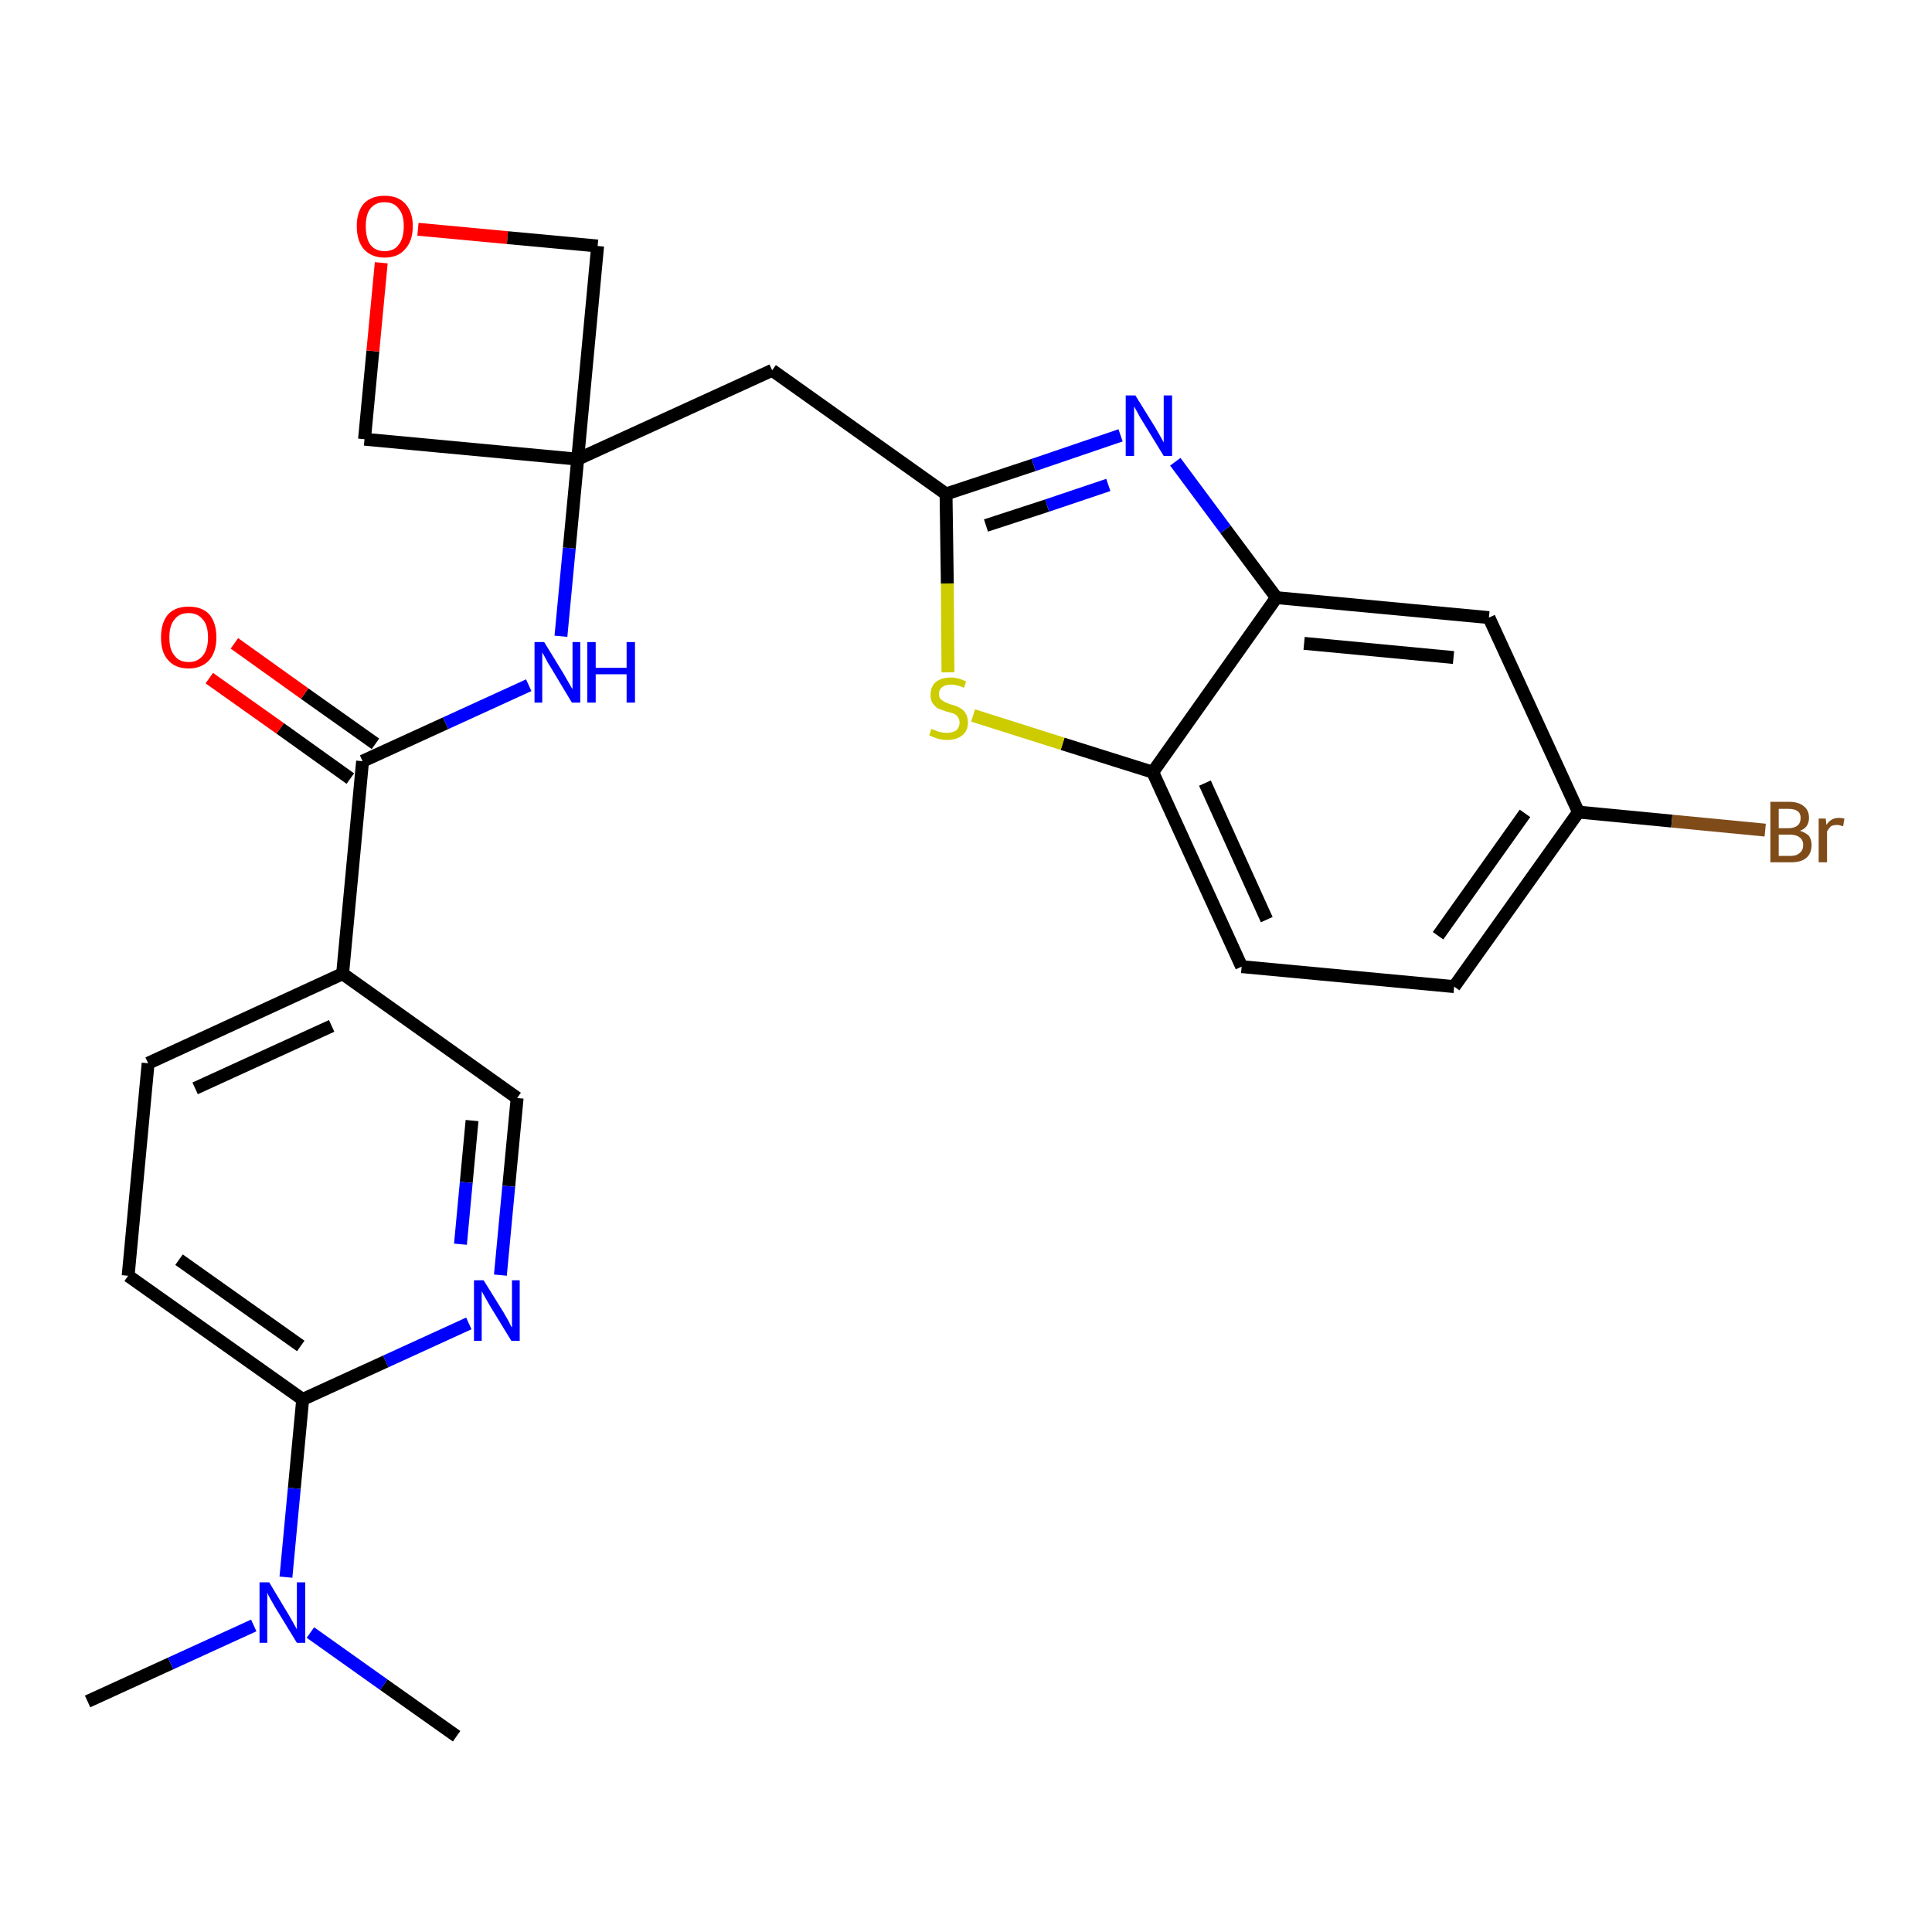 <?xml version='1.0' encoding='iso-8859-1'?>
<svg version='1.1' baseProfile='full'
              xmlns='http://www.w3.org/2000/svg'
                      xmlns:rdkit='http://www.rdkit.org/xml'
                      xmlns:xlink='http://www.w3.org/1999/xlink'
                  xml:space='preserve'
width='300px' height='300px' viewBox='0 0 300 300'>
<!-- END OF HEADER -->
<path class='bond-0 atom-0 atom-1' d='M 13.6,264.2 L 26.5,258.3' style='fill:none;fill-rule:evenodd;stroke:#000000;stroke-width:2.0px;stroke-linecap:butt;stroke-linejoin:miter;stroke-opacity:1' />
<path class='bond-0 atom-0 atom-1' d='M 26.5,258.3 L 39.4,252.4' style='fill:none;fill-rule:evenodd;stroke:#0000FF;stroke-width:2.0px;stroke-linecap:butt;stroke-linejoin:miter;stroke-opacity:1' />
<path class='bond-1 atom-1 atom-2' d='M 48.2,253.5 L 59.6,261.6' style='fill:none;fill-rule:evenodd;stroke:#0000FF;stroke-width:2.0px;stroke-linecap:butt;stroke-linejoin:miter;stroke-opacity:1' />
<path class='bond-1 atom-1 atom-2' d='M 59.6,261.6 L 70.9,269.6' style='fill:none;fill-rule:evenodd;stroke:#000000;stroke-width:2.0px;stroke-linecap:butt;stroke-linejoin:miter;stroke-opacity:1' />
<path class='bond-2 atom-1 atom-3' d='M 44.4,244.9 L 45.7,231.1' style='fill:none;fill-rule:evenodd;stroke:#0000FF;stroke-width:2.0px;stroke-linecap:butt;stroke-linejoin:miter;stroke-opacity:1' />
<path class='bond-2 atom-1 atom-3' d='M 45.7,231.1 L 47.0,217.3' style='fill:none;fill-rule:evenodd;stroke:#000000;stroke-width:2.0px;stroke-linecap:butt;stroke-linejoin:miter;stroke-opacity:1' />
<path class='bond-3 atom-3 atom-4' d='M 47.0,217.3 L 19.9,198.1' style='fill:none;fill-rule:evenodd;stroke:#000000;stroke-width:2.0px;stroke-linecap:butt;stroke-linejoin:miter;stroke-opacity:1' />
<path class='bond-3 atom-3 atom-4' d='M 46.7,209.0 L 27.8,195.6' style='fill:none;fill-rule:evenodd;stroke:#000000;stroke-width:2.0px;stroke-linecap:butt;stroke-linejoin:miter;stroke-opacity:1' />
<path class='bond-26 atom-26 atom-3' d='M 72.8,205.5 L 59.9,211.4' style='fill:none;fill-rule:evenodd;stroke:#0000FF;stroke-width:2.0px;stroke-linecap:butt;stroke-linejoin:miter;stroke-opacity:1' />
<path class='bond-26 atom-26 atom-3' d='M 59.9,211.4 L 47.0,217.3' style='fill:none;fill-rule:evenodd;stroke:#000000;stroke-width:2.0px;stroke-linecap:butt;stroke-linejoin:miter;stroke-opacity:1' />
<path class='bond-4 atom-4 atom-5' d='M 19.9,198.1 L 23.0,165.1' style='fill:none;fill-rule:evenodd;stroke:#000000;stroke-width:2.0px;stroke-linecap:butt;stroke-linejoin:miter;stroke-opacity:1' />
<path class='bond-5 atom-5 atom-6' d='M 23.0,165.1 L 53.2,151.2' style='fill:none;fill-rule:evenodd;stroke:#000000;stroke-width:2.0px;stroke-linecap:butt;stroke-linejoin:miter;stroke-opacity:1' />
<path class='bond-5 atom-5 atom-6' d='M 30.3,169.0 L 51.5,159.3' style='fill:none;fill-rule:evenodd;stroke:#000000;stroke-width:2.0px;stroke-linecap:butt;stroke-linejoin:miter;stroke-opacity:1' />
<path class='bond-6 atom-6 atom-7' d='M 53.2,151.2 L 56.3,118.2' style='fill:none;fill-rule:evenodd;stroke:#000000;stroke-width:2.0px;stroke-linecap:butt;stroke-linejoin:miter;stroke-opacity:1' />
<path class='bond-24 atom-6 atom-25' d='M 53.2,151.2 L 80.3,170.5' style='fill:none;fill-rule:evenodd;stroke:#000000;stroke-width:2.0px;stroke-linecap:butt;stroke-linejoin:miter;stroke-opacity:1' />
<path class='bond-7 atom-7 atom-8' d='M 58.3,115.5 L 47.3,107.7' style='fill:none;fill-rule:evenodd;stroke:#000000;stroke-width:2.0px;stroke-linecap:butt;stroke-linejoin:miter;stroke-opacity:1' />
<path class='bond-7 atom-7 atom-8' d='M 47.3,107.7 L 36.4,99.9' style='fill:none;fill-rule:evenodd;stroke:#FF0000;stroke-width:2.0px;stroke-linecap:butt;stroke-linejoin:miter;stroke-opacity:1' />
<path class='bond-7 atom-7 atom-8' d='M 54.4,120.9 L 43.5,113.1' style='fill:none;fill-rule:evenodd;stroke:#000000;stroke-width:2.0px;stroke-linecap:butt;stroke-linejoin:miter;stroke-opacity:1' />
<path class='bond-7 atom-7 atom-8' d='M 43.5,113.1 L 32.5,105.3' style='fill:none;fill-rule:evenodd;stroke:#FF0000;stroke-width:2.0px;stroke-linecap:butt;stroke-linejoin:miter;stroke-opacity:1' />
<path class='bond-8 atom-7 atom-9' d='M 56.3,118.2 L 69.2,112.3' style='fill:none;fill-rule:evenodd;stroke:#000000;stroke-width:2.0px;stroke-linecap:butt;stroke-linejoin:miter;stroke-opacity:1' />
<path class='bond-8 atom-7 atom-9' d='M 69.2,112.3 L 82.1,106.4' style='fill:none;fill-rule:evenodd;stroke:#0000FF;stroke-width:2.0px;stroke-linecap:butt;stroke-linejoin:miter;stroke-opacity:1' />
<path class='bond-9 atom-9 atom-10' d='M 87.1,98.8 L 88.4,85.1' style='fill:none;fill-rule:evenodd;stroke:#0000FF;stroke-width:2.0px;stroke-linecap:butt;stroke-linejoin:miter;stroke-opacity:1' />
<path class='bond-9 atom-9 atom-10' d='M 88.4,85.1 L 89.7,71.3' style='fill:none;fill-rule:evenodd;stroke:#000000;stroke-width:2.0px;stroke-linecap:butt;stroke-linejoin:miter;stroke-opacity:1' />
<path class='bond-10 atom-10 atom-11' d='M 89.7,71.3 L 119.9,57.5' style='fill:none;fill-rule:evenodd;stroke:#000000;stroke-width:2.0px;stroke-linecap:butt;stroke-linejoin:miter;stroke-opacity:1' />
<path class='bond-21 atom-10 atom-22' d='M 89.7,71.3 L 56.6,68.2' style='fill:none;fill-rule:evenodd;stroke:#000000;stroke-width:2.0px;stroke-linecap:butt;stroke-linejoin:miter;stroke-opacity:1' />
<path class='bond-27 atom-24 atom-10' d='M 92.8,38.2 L 89.7,71.3' style='fill:none;fill-rule:evenodd;stroke:#000000;stroke-width:2.0px;stroke-linecap:butt;stroke-linejoin:miter;stroke-opacity:1' />
<path class='bond-11 atom-11 atom-12' d='M 119.9,57.5 L 146.9,76.7' style='fill:none;fill-rule:evenodd;stroke:#000000;stroke-width:2.0px;stroke-linecap:butt;stroke-linejoin:miter;stroke-opacity:1' />
<path class='bond-12 atom-12 atom-13' d='M 146.9,76.7 L 160.5,72.2' style='fill:none;fill-rule:evenodd;stroke:#000000;stroke-width:2.0px;stroke-linecap:butt;stroke-linejoin:miter;stroke-opacity:1' />
<path class='bond-12 atom-12 atom-13' d='M 160.5,72.2 L 174.0,67.6' style='fill:none;fill-rule:evenodd;stroke:#0000FF;stroke-width:2.0px;stroke-linecap:butt;stroke-linejoin:miter;stroke-opacity:1' />
<path class='bond-12 atom-12 atom-13' d='M 153.1,81.6 L 162.6,78.5' style='fill:none;fill-rule:evenodd;stroke:#000000;stroke-width:2.0px;stroke-linecap:butt;stroke-linejoin:miter;stroke-opacity:1' />
<path class='bond-12 atom-12 atom-13' d='M 162.6,78.5 L 172.1,75.3' style='fill:none;fill-rule:evenodd;stroke:#0000FF;stroke-width:2.0px;stroke-linecap:butt;stroke-linejoin:miter;stroke-opacity:1' />
<path class='bond-28 atom-21 atom-12' d='M 147.2,104.4 L 147.1,90.6' style='fill:none;fill-rule:evenodd;stroke:#CCCC00;stroke-width:2.0px;stroke-linecap:butt;stroke-linejoin:miter;stroke-opacity:1' />
<path class='bond-28 atom-21 atom-12' d='M 147.1,90.6 L 146.9,76.7' style='fill:none;fill-rule:evenodd;stroke:#000000;stroke-width:2.0px;stroke-linecap:butt;stroke-linejoin:miter;stroke-opacity:1' />
<path class='bond-13 atom-13 atom-14' d='M 182.5,71.7 L 190.3,82.2' style='fill:none;fill-rule:evenodd;stroke:#0000FF;stroke-width:2.0px;stroke-linecap:butt;stroke-linejoin:miter;stroke-opacity:1' />
<path class='bond-13 atom-13 atom-14' d='M 190.3,82.2 L 198.2,92.8' style='fill:none;fill-rule:evenodd;stroke:#000000;stroke-width:2.0px;stroke-linecap:butt;stroke-linejoin:miter;stroke-opacity:1' />
<path class='bond-14 atom-14 atom-15' d='M 198.2,92.8 L 231.2,95.9' style='fill:none;fill-rule:evenodd;stroke:#000000;stroke-width:2.0px;stroke-linecap:butt;stroke-linejoin:miter;stroke-opacity:1' />
<path class='bond-14 atom-14 atom-15' d='M 202.5,99.9 L 225.7,102.1' style='fill:none;fill-rule:evenodd;stroke:#000000;stroke-width:2.0px;stroke-linecap:butt;stroke-linejoin:miter;stroke-opacity:1' />
<path class='bond-29 atom-20 atom-14' d='M 179.0,119.9 L 198.2,92.8' style='fill:none;fill-rule:evenodd;stroke:#000000;stroke-width:2.0px;stroke-linecap:butt;stroke-linejoin:miter;stroke-opacity:1' />
<path class='bond-15 atom-15 atom-16' d='M 231.2,95.9 L 245.1,126.1' style='fill:none;fill-rule:evenodd;stroke:#000000;stroke-width:2.0px;stroke-linecap:butt;stroke-linejoin:miter;stroke-opacity:1' />
<path class='bond-16 atom-16 atom-17' d='M 245.1,126.1 L 259.6,127.5' style='fill:none;fill-rule:evenodd;stroke:#000000;stroke-width:2.0px;stroke-linecap:butt;stroke-linejoin:miter;stroke-opacity:1' />
<path class='bond-16 atom-16 atom-17' d='M 259.6,127.5 L 274.1,128.9' style='fill:none;fill-rule:evenodd;stroke:#7F4C19;stroke-width:2.0px;stroke-linecap:butt;stroke-linejoin:miter;stroke-opacity:1' />
<path class='bond-17 atom-16 atom-18' d='M 245.1,126.1 L 225.8,153.2' style='fill:none;fill-rule:evenodd;stroke:#000000;stroke-width:2.0px;stroke-linecap:butt;stroke-linejoin:miter;stroke-opacity:1' />
<path class='bond-17 atom-16 atom-18' d='M 236.8,126.3 L 223.3,145.3' style='fill:none;fill-rule:evenodd;stroke:#000000;stroke-width:2.0px;stroke-linecap:butt;stroke-linejoin:miter;stroke-opacity:1' />
<path class='bond-18 atom-18 atom-19' d='M 225.8,153.2 L 192.8,150.1' style='fill:none;fill-rule:evenodd;stroke:#000000;stroke-width:2.0px;stroke-linecap:butt;stroke-linejoin:miter;stroke-opacity:1' />
<path class='bond-19 atom-19 atom-20' d='M 192.8,150.1 L 179.0,119.9' style='fill:none;fill-rule:evenodd;stroke:#000000;stroke-width:2.0px;stroke-linecap:butt;stroke-linejoin:miter;stroke-opacity:1' />
<path class='bond-19 atom-19 atom-20' d='M 196.7,142.8 L 187.1,121.6' style='fill:none;fill-rule:evenodd;stroke:#000000;stroke-width:2.0px;stroke-linecap:butt;stroke-linejoin:miter;stroke-opacity:1' />
<path class='bond-20 atom-20 atom-21' d='M 179.0,119.9 L 165.0,115.5' style='fill:none;fill-rule:evenodd;stroke:#000000;stroke-width:2.0px;stroke-linecap:butt;stroke-linejoin:miter;stroke-opacity:1' />
<path class='bond-20 atom-20 atom-21' d='M 165.0,115.5 L 151.1,111.1' style='fill:none;fill-rule:evenodd;stroke:#CCCC00;stroke-width:2.0px;stroke-linecap:butt;stroke-linejoin:miter;stroke-opacity:1' />
<path class='bond-22 atom-22 atom-23' d='M 56.6,68.2 L 57.9,54.5' style='fill:none;fill-rule:evenodd;stroke:#000000;stroke-width:2.0px;stroke-linecap:butt;stroke-linejoin:miter;stroke-opacity:1' />
<path class='bond-22 atom-22 atom-23' d='M 57.9,54.5 L 59.2,40.8' style='fill:none;fill-rule:evenodd;stroke:#FF0000;stroke-width:2.0px;stroke-linecap:butt;stroke-linejoin:miter;stroke-opacity:1' />
<path class='bond-23 atom-23 atom-24' d='M 64.9,35.6 L 78.8,36.9' style='fill:none;fill-rule:evenodd;stroke:#FF0000;stroke-width:2.0px;stroke-linecap:butt;stroke-linejoin:miter;stroke-opacity:1' />
<path class='bond-23 atom-23 atom-24' d='M 78.8,36.9 L 92.8,38.2' style='fill:none;fill-rule:evenodd;stroke:#000000;stroke-width:2.0px;stroke-linecap:butt;stroke-linejoin:miter;stroke-opacity:1' />
<path class='bond-25 atom-25 atom-26' d='M 80.3,170.5 L 79.0,184.2' style='fill:none;fill-rule:evenodd;stroke:#000000;stroke-width:2.0px;stroke-linecap:butt;stroke-linejoin:miter;stroke-opacity:1' />
<path class='bond-25 atom-25 atom-26' d='M 79.0,184.2 L 77.7,198.0' style='fill:none;fill-rule:evenodd;stroke:#0000FF;stroke-width:2.0px;stroke-linecap:butt;stroke-linejoin:miter;stroke-opacity:1' />
<path class='bond-25 atom-25 atom-26' d='M 73.3,174.0 L 72.4,183.6' style='fill:none;fill-rule:evenodd;stroke:#000000;stroke-width:2.0px;stroke-linecap:butt;stroke-linejoin:miter;stroke-opacity:1' />
<path class='bond-25 atom-25 atom-26' d='M 72.4,183.6 L 71.5,193.2' style='fill:none;fill-rule:evenodd;stroke:#0000FF;stroke-width:2.0px;stroke-linecap:butt;stroke-linejoin:miter;stroke-opacity:1' />
<path  class='atom-1' d='M 41.8 245.7
L 44.8 250.7
Q 45.1 251.2, 45.6 252.1
Q 46.1 253.0, 46.1 253.0
L 46.1 245.7
L 47.4 245.7
L 47.4 255.1
L 46.1 255.1
L 42.8 249.7
Q 42.4 249.0, 42.0 248.3
Q 41.6 247.6, 41.5 247.3
L 41.5 255.1
L 40.3 255.1
L 40.3 245.7
L 41.8 245.7
' fill='#0000FF'/>
<path  class='atom-8' d='M 25.0 99.0
Q 25.0 96.7, 26.1 95.4
Q 27.2 94.2, 29.3 94.2
Q 31.4 94.2, 32.5 95.4
Q 33.6 96.7, 33.6 99.0
Q 33.6 101.2, 32.5 102.5
Q 31.3 103.8, 29.3 103.8
Q 27.2 103.8, 26.1 102.5
Q 25.0 101.3, 25.0 99.0
M 29.3 102.8
Q 30.7 102.8, 31.5 101.8
Q 32.3 100.8, 32.3 99.0
Q 32.3 97.1, 31.5 96.2
Q 30.7 95.2, 29.3 95.2
Q 27.8 95.2, 27.1 96.2
Q 26.3 97.1, 26.3 99.0
Q 26.3 100.9, 27.1 101.8
Q 27.8 102.8, 29.3 102.8
' fill='#FF0000'/>
<path  class='atom-9' d='M 84.5 99.7
L 87.5 104.6
Q 87.8 105.1, 88.3 106.0
Q 88.8 106.9, 88.9 107.0
L 88.9 99.7
L 90.1 99.7
L 90.1 109.1
L 88.8 109.1
L 85.5 103.6
Q 85.1 103.0, 84.7 102.2
Q 84.3 101.5, 84.2 101.3
L 84.2 109.1
L 83.0 109.1
L 83.0 99.7
L 84.5 99.7
' fill='#0000FF'/>
<path  class='atom-9' d='M 91.2 99.7
L 92.5 99.7
L 92.5 103.7
L 97.3 103.7
L 97.3 99.7
L 98.6 99.7
L 98.6 109.1
L 97.3 109.1
L 97.3 104.7
L 92.5 104.7
L 92.5 109.1
L 91.2 109.1
L 91.2 99.7
' fill='#0000FF'/>
<path  class='atom-13' d='M 176.3 61.4
L 179.4 66.4
Q 179.7 66.9, 180.2 67.8
Q 180.7 68.7, 180.7 68.7
L 180.7 61.4
L 182.0 61.4
L 182.0 70.8
L 180.7 70.8
L 177.4 65.4
Q 177.0 64.8, 176.6 64.0
Q 176.2 63.3, 176.1 63.1
L 176.1 70.8
L 174.8 70.8
L 174.8 61.4
L 176.3 61.4
' fill='#0000FF'/>
<path  class='atom-17' d='M 279.5 129.0
Q 280.4 129.3, 280.9 129.8
Q 281.3 130.4, 281.3 131.2
Q 281.3 132.5, 280.5 133.2
Q 279.7 133.9, 278.1 133.9
L 274.9 133.9
L 274.9 124.5
L 277.7 124.5
Q 279.3 124.5, 280.1 125.2
Q 280.9 125.8, 280.9 127.0
Q 280.9 128.5, 279.5 129.0
M 276.2 125.6
L 276.2 128.6
L 277.7 128.6
Q 278.6 128.6, 279.1 128.2
Q 279.6 127.8, 279.6 127.0
Q 279.6 125.6, 277.7 125.6
L 276.2 125.6
M 278.1 132.9
Q 279.0 132.9, 279.5 132.4
Q 280.0 132.0, 280.0 131.2
Q 280.0 130.4, 279.4 130.0
Q 278.9 129.6, 277.9 129.6
L 276.2 129.6
L 276.2 132.9
L 278.1 132.9
' fill='#7F4C19'/>
<path  class='atom-17' d='M 283.5 127.1
L 283.6 128.1
Q 284.3 127.0, 285.5 127.0
Q 285.9 127.0, 286.4 127.1
L 286.2 128.3
Q 285.6 128.1, 285.3 128.1
Q 284.7 128.1, 284.3 128.3
Q 284.0 128.6, 283.7 129.1
L 283.7 133.9
L 282.4 133.9
L 282.4 127.1
L 283.5 127.1
' fill='#7F4C19'/>
<path  class='atom-21' d='M 144.6 113.2
Q 144.7 113.2, 145.2 113.4
Q 145.6 113.6, 146.1 113.7
Q 146.6 113.8, 147.0 113.8
Q 147.9 113.8, 148.5 113.4
Q 149.0 112.9, 149.0 112.2
Q 149.0 111.7, 148.7 111.3
Q 148.5 111.0, 148.1 110.8
Q 147.7 110.7, 147.0 110.5
Q 146.2 110.2, 145.6 110.0
Q 145.2 109.7, 144.8 109.2
Q 144.5 108.7, 144.5 107.9
Q 144.5 106.7, 145.2 106.0
Q 146.1 105.2, 147.7 105.2
Q 148.7 105.2, 150.0 105.8
L 149.7 106.8
Q 148.5 106.3, 147.7 106.3
Q 146.8 106.3, 146.3 106.7
Q 145.8 107.1, 145.8 107.7
Q 145.8 108.2, 146.0 108.5
Q 146.3 108.8, 146.7 109.0
Q 147.1 109.2, 147.7 109.4
Q 148.5 109.6, 149.0 109.9
Q 149.6 110.2, 149.9 110.7
Q 150.3 111.3, 150.3 112.2
Q 150.3 113.5, 149.4 114.2
Q 148.5 114.9, 147.1 114.9
Q 146.3 114.9, 145.6 114.7
Q 145.0 114.5, 144.3 114.2
L 144.6 113.2
' fill='#CCCC00'/>
<path  class='atom-23' d='M 55.4 35.1
Q 55.4 32.9, 56.5 31.6
Q 57.7 30.4, 59.7 30.4
Q 61.8 30.4, 62.9 31.6
Q 64.1 32.9, 64.1 35.1
Q 64.1 37.4, 62.9 38.7
Q 61.8 40.0, 59.7 40.0
Q 57.7 40.0, 56.5 38.7
Q 55.4 37.4, 55.4 35.1
M 59.7 39.0
Q 61.2 39.0, 61.9 38.0
Q 62.7 37.0, 62.7 35.1
Q 62.7 33.3, 61.9 32.4
Q 61.2 31.4, 59.7 31.4
Q 58.3 31.4, 57.5 32.4
Q 56.8 33.3, 56.8 35.1
Q 56.8 37.0, 57.5 38.0
Q 58.3 39.0, 59.7 39.0
' fill='#FF0000'/>
<path  class='atom-26' d='M 75.1 198.8
L 78.2 203.8
Q 78.5 204.3, 79.0 205.2
Q 79.4 206.1, 79.5 206.1
L 79.5 198.8
L 80.7 198.8
L 80.7 208.2
L 79.4 208.2
L 76.1 202.8
Q 75.7 202.1, 75.3 201.4
Q 74.9 200.7, 74.8 200.5
L 74.8 208.2
L 73.6 208.2
L 73.6 198.8
L 75.1 198.8
' fill='#0000FF'/>
</svg>
